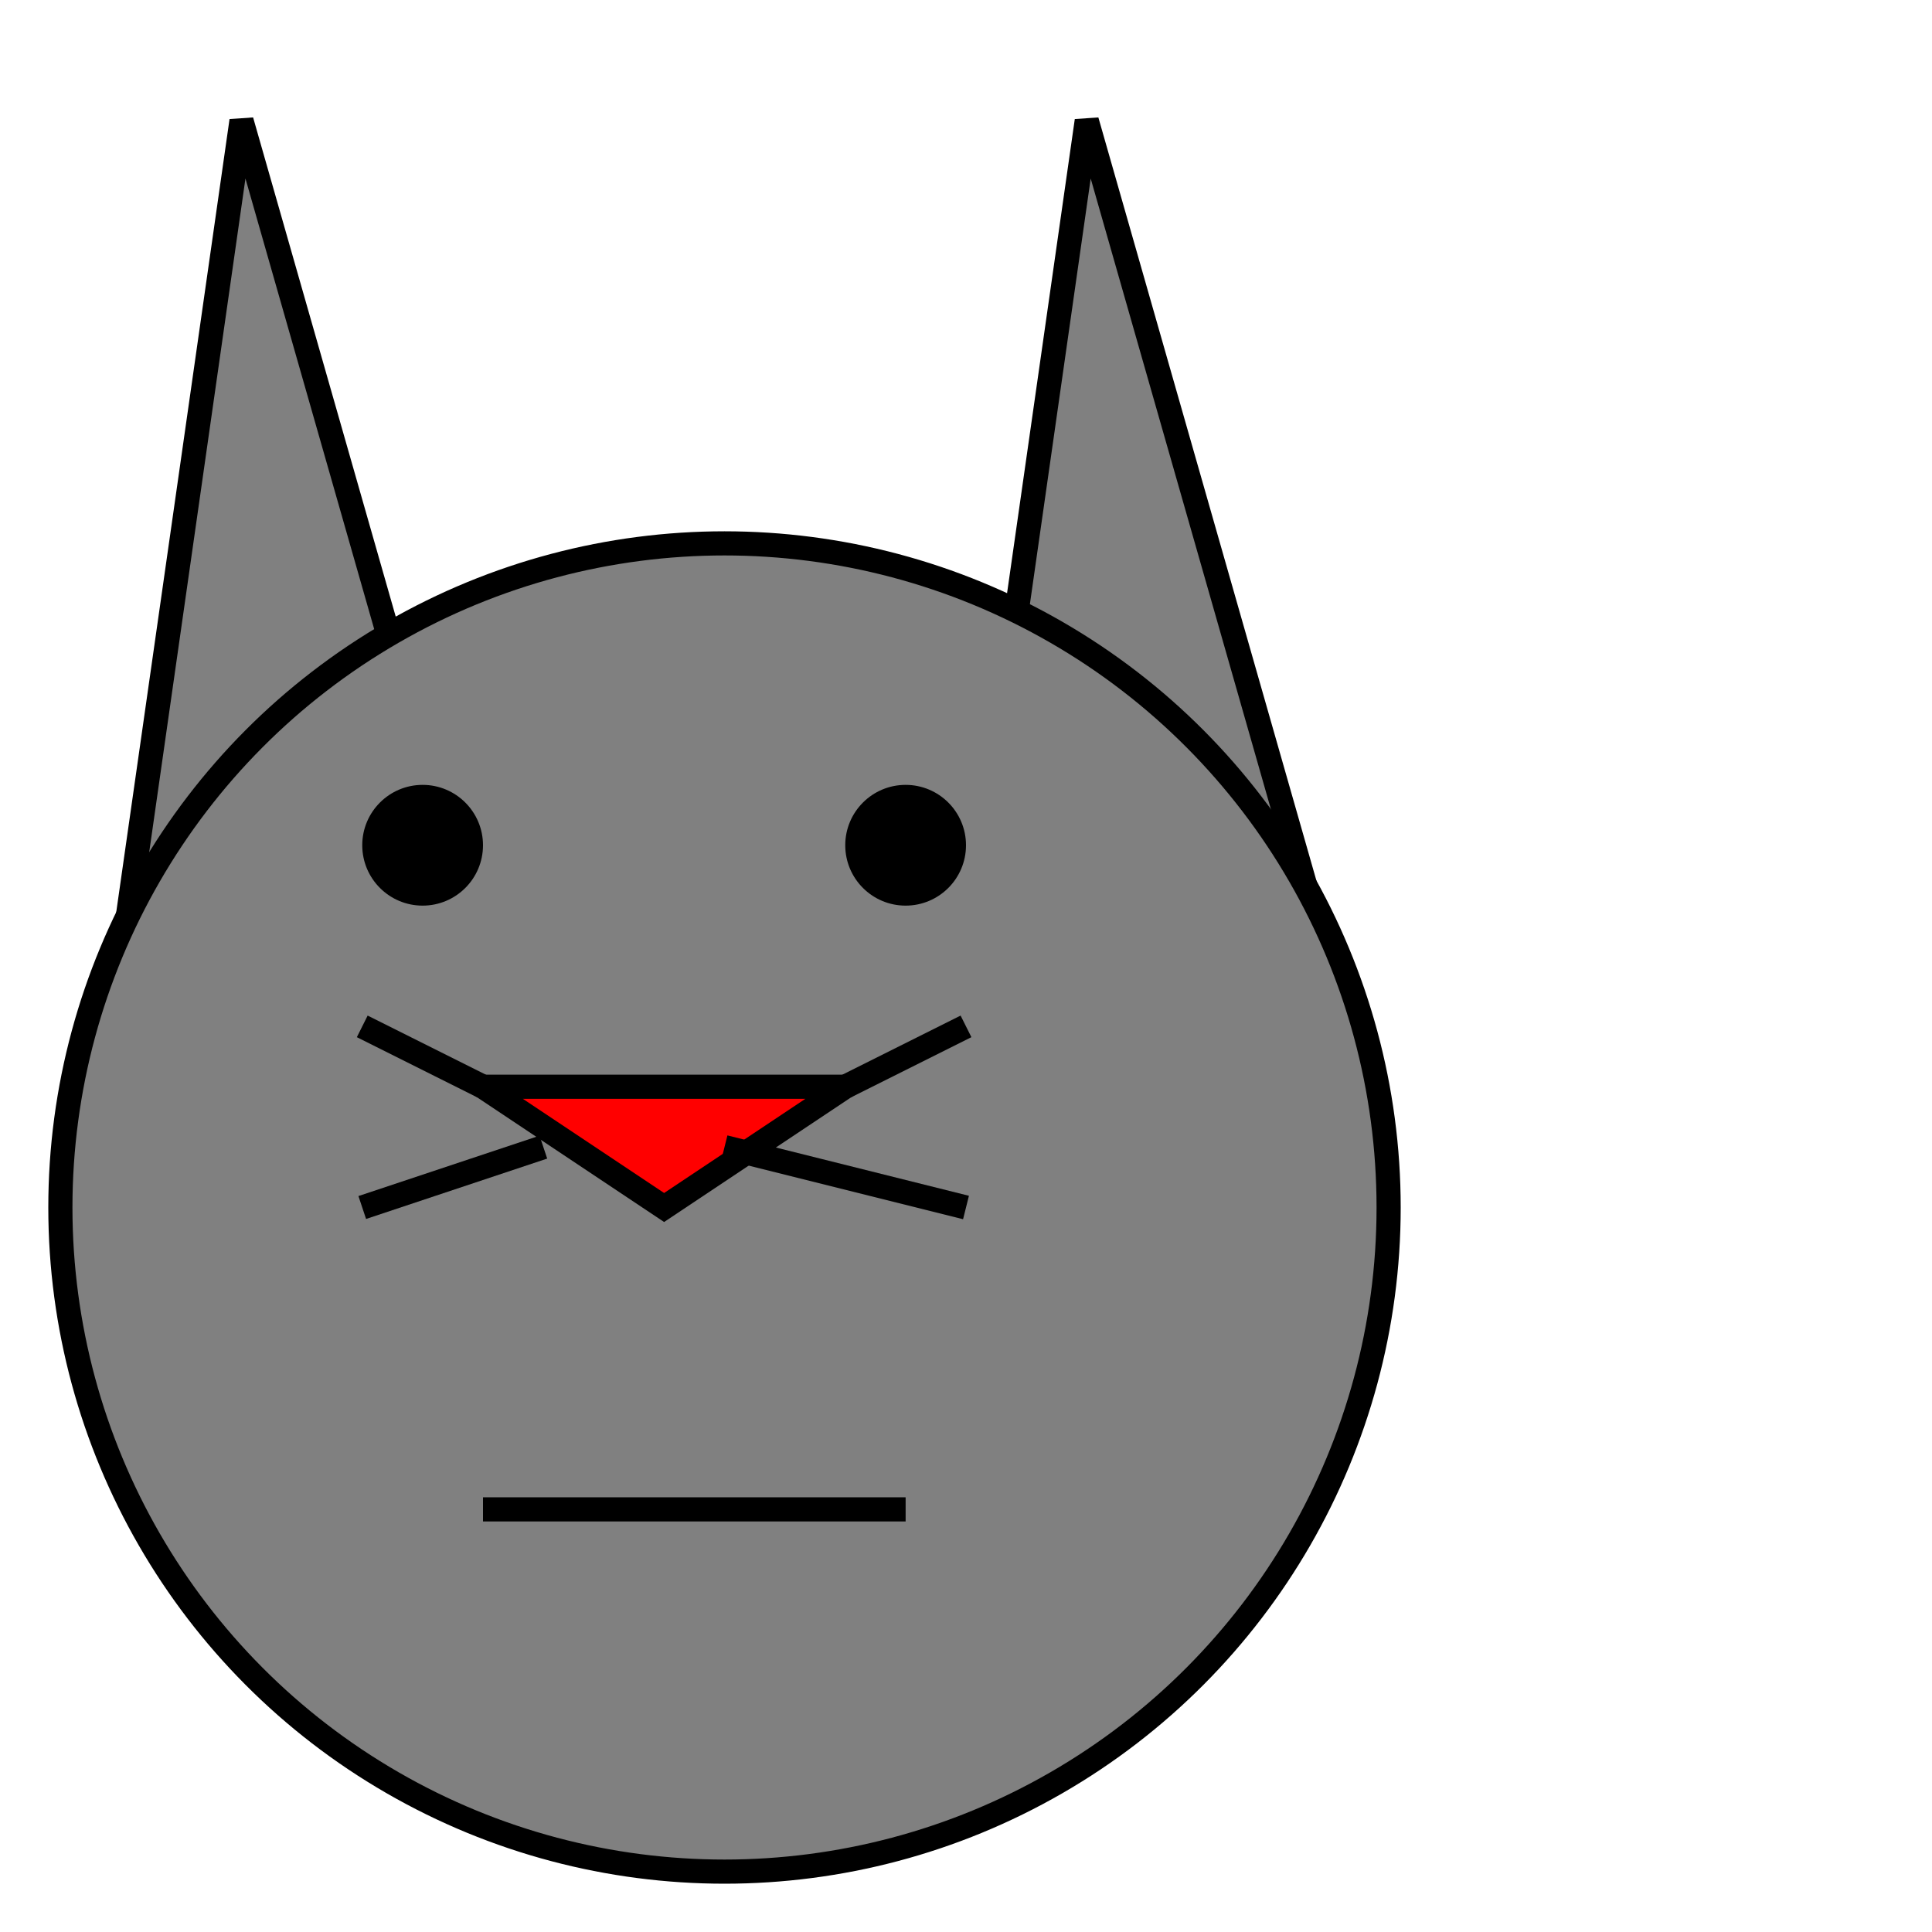 <svg
version="1.1"
xmlns="http://www.w3.org/2000/svg"
xmlns:xlink="http://www.w3.org/1999/xlink"
height="160" width="160"
>

<!-- código para o desenho -->

    <polygon points="20,10 10,80 40,80" style="fill:grey;stroke:black;stroke-width:2" />
    <polygon points="90,10 80,80 110,80" style="fill:grey;stroke:black;stroke-width:2" />
    <circle cx="60" cy="100" r="55" style="fill:grey;stroke:black;stroke-width:2" />

    <polygon points="55,100 40,90 70,90" style="fill:red;stroke:black;stroke-width:2" />

    <polyline points="30,85 40,90 " style="fill:red;stroke:black;stroke-width:2" />
    <polyline points="30,100 45,95 " style="fill:red;stroke:black;stroke-width:2" />


    <polyline points="70,90 80,85 " style="fill:red;stroke:black;stroke-width:2" />
    <polyline points="60,95 80,100 " style="fill:red;stroke:black;stroke-width:2" />

        
    <circle cx="35" cy="70" r="5" style="fill:black" />
    <circle cx="75" cy="70" r="5" style="fill:black" />


    <polyline points="40,125 75,125 " style="fill:red;stroke:black;stroke-width:2" />

    <!-- 
    <circle cx="75" cy="75" r="50" fill="#0562dc" />

    <ellipse cx="100" cy="60" rx="100" ry="50" fill="#0562DC" />

    <line x1="20" y1="10" x2="180" y2="60" stroke="#0562DC" stroke-width="4"/>

    <polyline points="0,40 40,40 40,80 80,80 80,120 120,120 120,160" fill="white" stroke="#0562DC" stroke-width="4" />

    <polygon points="50,5 100,5 125,30 125,80 100,105 50,105 25,80 25,30" fill="#0562DC" stroke="#000" stroke-width="4"/>

    https://www.w3schools.com/graphics/svg_circle.asp
    https://willianjusten.com.br/a-estrutura-do-svg/

    -->
</svg>



